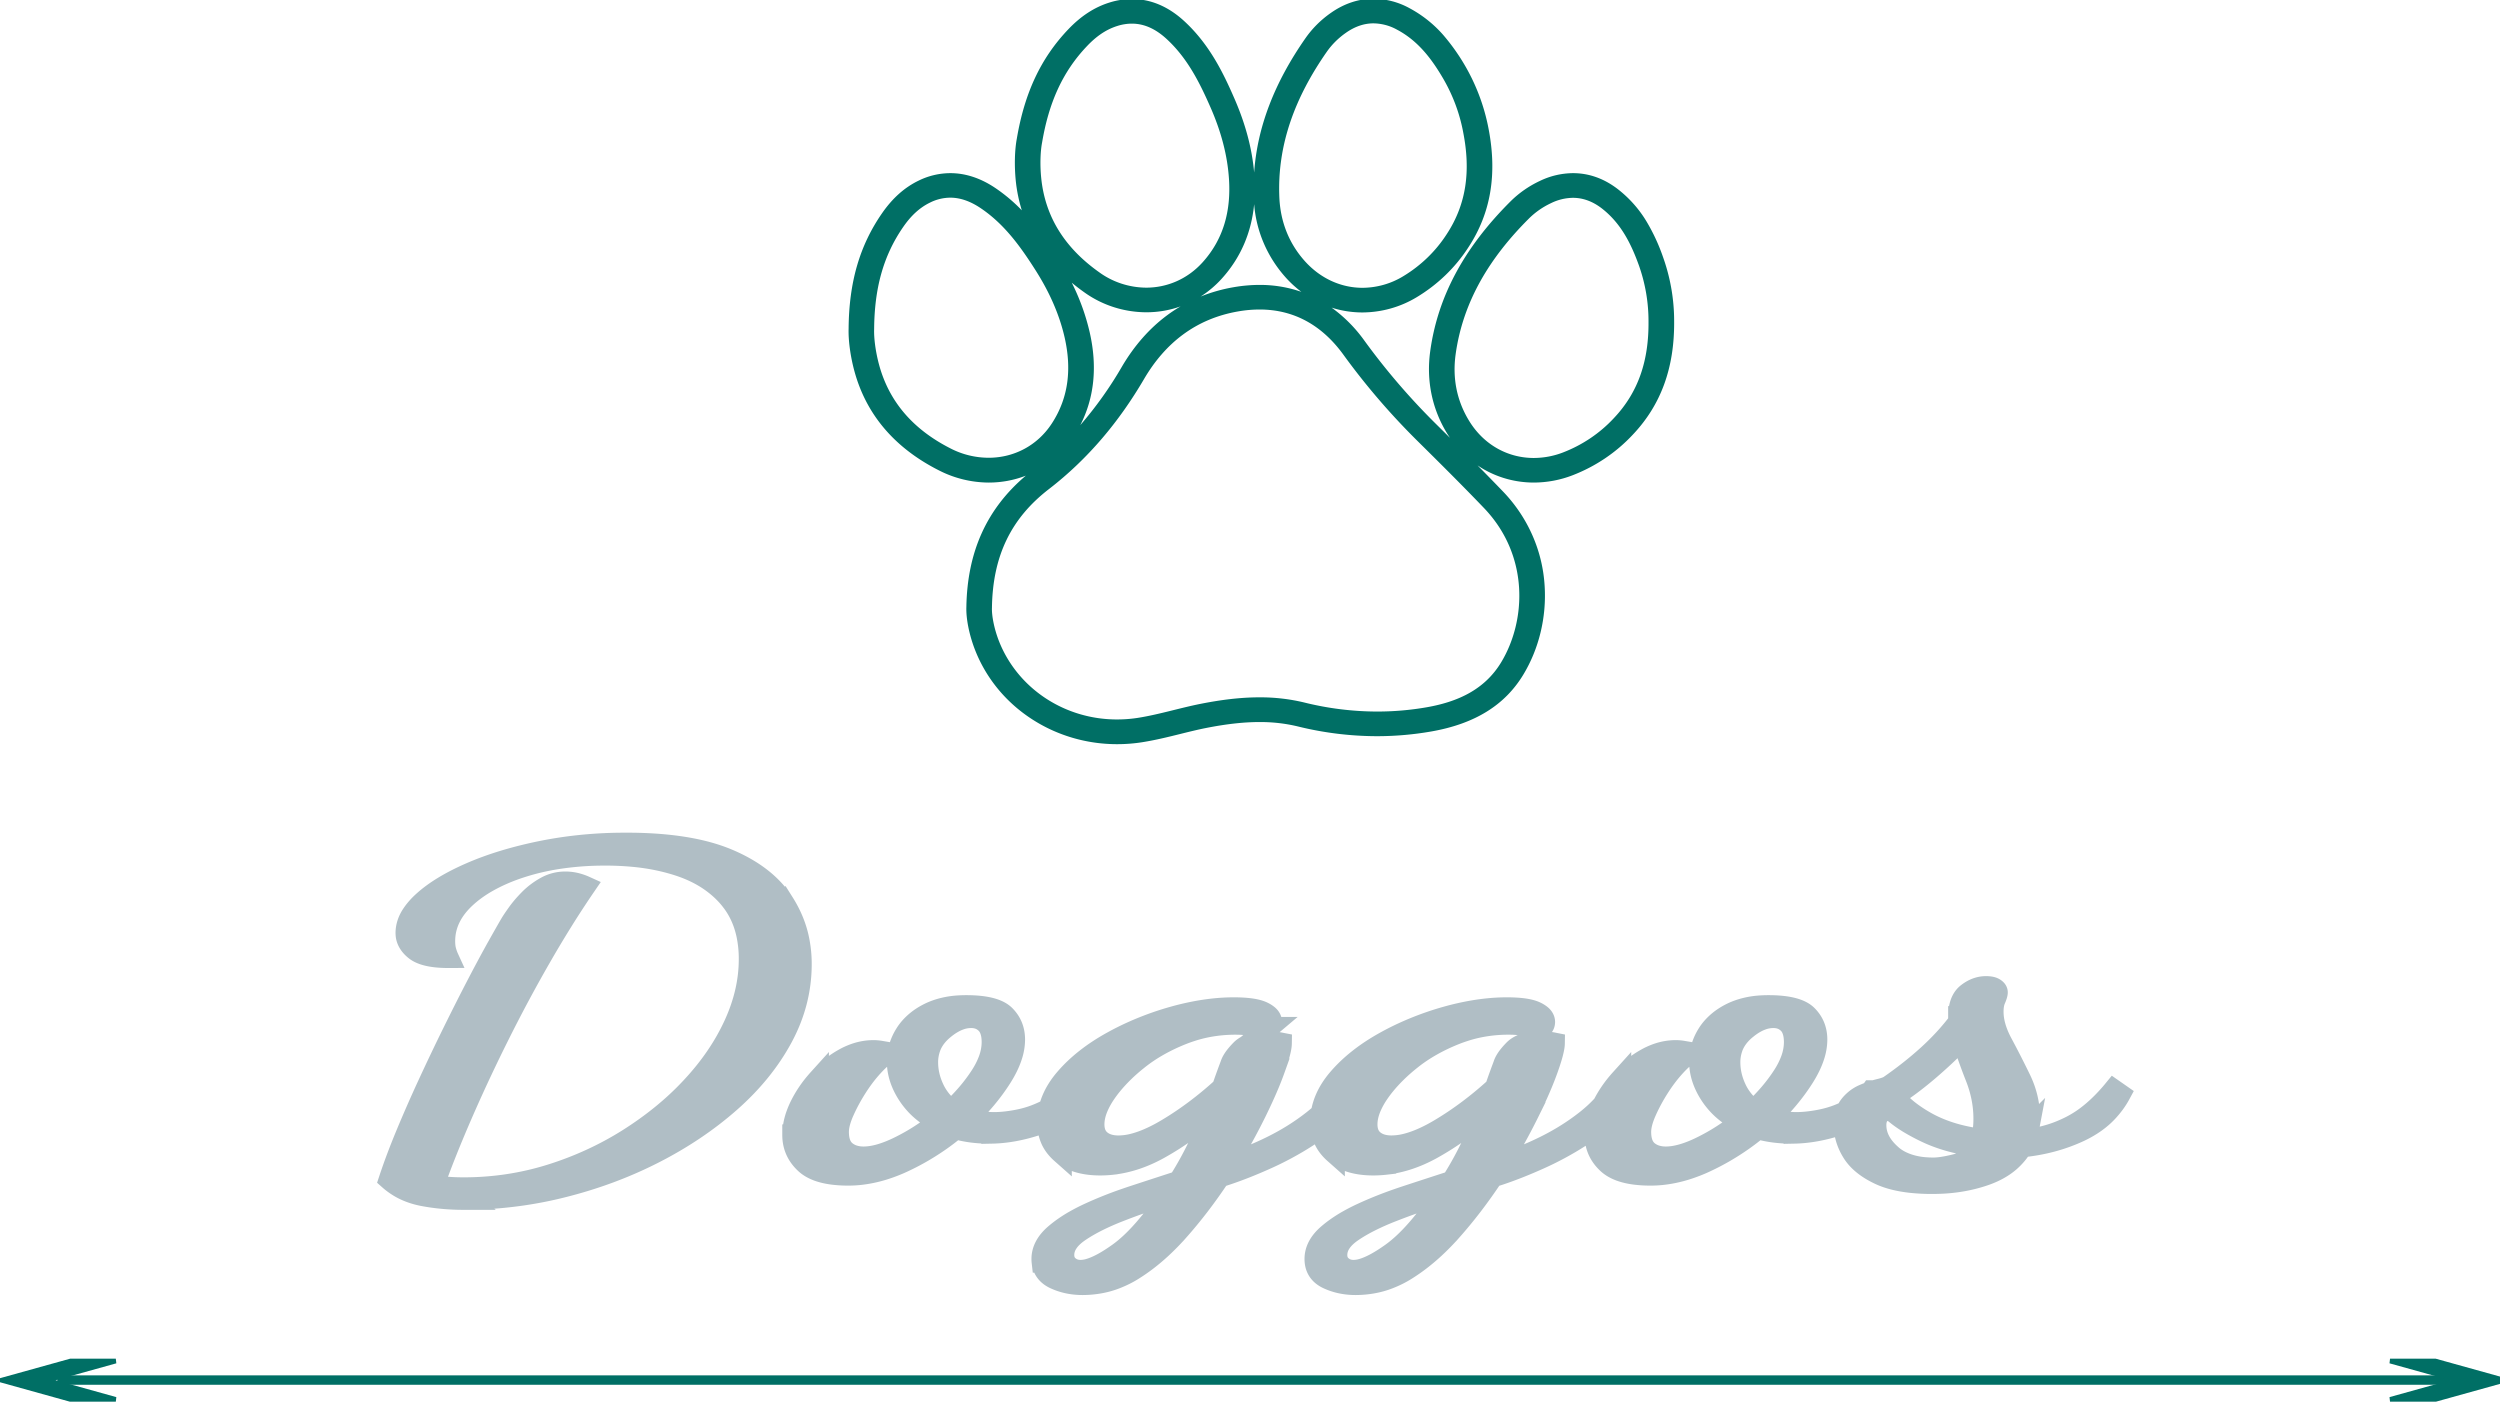 <?xml version="1.0" encoding="UTF-8" standalone="no"?>
<!-- Created with Inkscape (http://www.inkscape.org/) -->

<svg
   width="154.183mm"
   height="86.447mm"
   viewBox="0 0 154.183 86.447"
   version="1.1"
   id="svg5"
   xml:space="preserve"
   inkscape:version="1.2.2 (732a01da63, 2022-12-09)"
   sodipodi:docname="drawing-1.svg"
   xmlns:inkscape="http://www.inkscape.org/namespaces/inkscape"
   xmlns:sodipodi="http://sodipodi.sourceforge.net/DTD/sodipodi-0.dtd"
   xmlns="http://www.w3.org/2000/svg"
   xmlns:svg="http://www.w3.org/2000/svg"><sodipodi:namedview
     id="namedview7"
     pagecolor="#ffffff"
     bordercolor="#000000"
     borderopacity="0.25"
     inkscape:showpageshadow="2"
     inkscape:pageopacity="0.0"
     inkscape:pagecheckerboard="0"
     inkscape:deskcolor="#d1d1d1"
     inkscape:document-units="mm"
     showgrid="false"
     inkscape:zoom="1"
     inkscape:cx="368"
     inkscape:cy="169"
     inkscape:window-width="1920"
     inkscape:window-height="1017"
     inkscape:window-x="1912"
     inkscape:window-y="-8"
     inkscape:window-maximized="1"
     inkscape:current-layer="layer1" /><defs
     id="defs2"><style
       id="style27">.cls-1{fill:#006F65;}</style></defs><g
     inkscape:label="Layer 1"
     inkscape:groupmode="layer"
     id="layer1"
     transform="translate(-25.193,-123.563)"><g
       style="display:block"
       id="g38"
       transform="matrix(0.079,0,0,0.076,60.871,109.76)"><path
         class="cls-1"
         d="m 846.651,390.19 a 157.17,157.17 0 0 0 -12.73,-28.59 94.17,94.17 0 0 0 -22.38,-26.36 c -10.8,-8.7 -22.64,-13.11 -35.19,-13.11 v 0 a 58.53,58.53 0 0 0 -25.81,6.3 81.58,81.58 0 0 0 -22.92,16.6 c -36.41,37.71 -56.93,77.54 -62.73,121.78 -3.11,23.72 1.48,46.77 13.27,66.65 0.69,1.17 1.42,2.32 2.16,3.45 q -5.73,-5.93 -11.52,-11.87 a 543.91,543.91 0 0 1 -55.38,-67.15 114.69,114.69 0 0 0 -25.49,-26.63 76,76 0 0 0 24.15,3.91 80.44,80.44 0 0 0 42.12,-12.27 126.18,126.18 0 0 0 40.61,-40.75 c 17.35,-27.53 22.49,-58.86 15.7,-95.79 a 166.37,166.37 0 0 0 -35.33,-76.23 94.68,94.68 0 0 0 -26.66,-22 57.66,57.66 0 0 0 -27.86,-7.53 v 0 0 c -11.69,0 -22.92,3.88 -33.38,11.54 a 81.57,81.57 0 0 0 -19.66,20.34 c -24.44,36.38 -37.68,72.29 -40.16,109.14 -1.69,-19.67 -6.74,-39.36 -15.41,-60.05 -8.59,-20.51 -19.43,-44 -39.27,-62.9 -12.42,-11.84 -26.14,-17.84 -40.78,-17.84 v 0 a 56.52,56.52 0 0 0 -17.45,2.84 c -11.74,3.8 -22.28,10.92 -32.21,21.76 -21.34,23.29 -34.09,51.44 -40.13,88.58 -1.72,9.35 -2,22.09 -0.86,34.14 a 127.37,127.37 0 0 0 4.73,24.14 130.29,130.29 0 0 0 -20.75,-18.16 c -11.46,-8 -23.26,-12 -35.07,-12 a 54.78,54.78 0 0 0 -24.78,6.09 c -11,5.55 -20.34,14.2 -28.5,26.43 -17.52,26.28 -25.83,56.05 -26.11,93.68 -0.27,9.5 1.36,22.14 4.37,33.87 9.18,35.73 31.6,63.12 66.66,81.4 a 83.51,83.51 0 0 0 38.39,9.62 77.51,77.51 0 0 0 28.93,-5.61 c -30.56,26.91 -45.76,61.9 -46.42,106.73 -0.31,9.57 2.32,22.94 6.89,35 a 117.38,117.38 0 0 0 43.87,55.58 118.68,118.68 0 0 0 67,20.59 121.14,121.14 0 0 0 20.09,-1.68 c 10.16,-1.71 19.87,-4.21 29.26,-6.63 6.91,-1.79 13.44,-3.47 20,-4.82 15.8,-3.24 29.44,-4.82 41.71,-4.82 a 120.21,120.21 0 0 1 30.05,3.58 250.22,250.22 0 0 0 61.75,7.89 237.16,237.16 0 0 0 42.21,-3.81 c 33.87,-6.15 57.36,-21.17 71.83,-45.92 12.36,-21.13 18.31,-46.75 16.78,-72.13 a 123.08,123.08 0 0 0 -32.67,-76.88 c -6.47,-7 -13.06,-14 -19.7,-21 1.71,1.2 3.46,2.35 5.26,3.4 a 76.22,76.22 0 0 0 38.65,10.52 82,82 0 0 0 30.17,-5.87 126.34,126.34 0 0 0 47.12,-33 c 21.92,-24.07 32.47,-54 32.27,-91.55 a 159.94,159.94 0 0 0 -8.69,-52.6 z m -262.45,-166.59 a 61.59,61.59 0 0 1 14.88,-15.35 c 7,-5.13 14.22,-7.68 21.57,-7.68 a 37.83,37.83 0 0 1 18.25,5.07 c 16.7,9.16 27.35,24.06 36.37,40.17 a 140.05,140.05 0 0 1 15.55,44.07 c 5.55,30.07 2.61,56.94 -12.93,81.61 a 106.35,106.35 0 0 1 -34.19,34.38 60,60 0 0 1 -31.62,9.3 c -16.59,0 -32.71,-7.39 -45,-21.59 -12.61,-14.62 -19,-32.11 -19.92,-51.15 -1.99,-43.96 12.92,-82.92 37.04,-118.83 z m -56.73,123.7 a 102.69,102.69 0 0 0 24.49,59.34 87.06,87.06 0 0 0 12.37,11.82 94.64,94.64 0 0 0 -32.61,-5.64 v 0 a 115,115 0 0 0 -20.36,1.88 122.58,122.58 0 0 0 -25.75,7.6 82.28,82.28 0 0 0 16.61,-14.62 c 14.62,-16.81 23.07,-37.06 25.25,-60.38 z m -128.34,104.23 a 183.72,183.72 0 0 0 -14.05,-40.5 c 3.08,2.66 6.3,5.24 9.7,7.74 a 81.37,81.37 0 0 0 48.38,16.26 76.64,76.64 0 0 0 26.92,-4.81 115.62,115.62 0 0 0 -10.48,7.18 c -13.88,10.68 -25.84,24.84 -35.54,42.06 a 309.18,309.18 0 0 1 -32.32,47.14 c 10.93,-22.16 13.42,-47.36 7.39,-75.07 z m -37.24,-154.13 c 5.19,-32.08 15.8,-57.37 35.19,-78.49 6.59,-7.2 14.16,-13.18 23.62,-16.24 a 36.29,36.29 0 0 1 11.29,-1.87 c 10.13,0 19,4.71 27,12.32 16.44,15.66 26,35.66 34.62,56.15 7.76,18.51 13,37.82 14.22,57.89 1.51,24.88 -3.85,48.05 -20.67,67.39 -11.82,13.58 -27.7,20.5 -44,20.5 a 61.55,61.55 0 0 1 -36.55,-12.41 c -25.95,-19.08 -42.18,-43.93 -45.37,-76.47 -1.08,-10.97 -0.63,-21.92 0.65,-28.77 z m -70.81,248.46 c -28.55,-14.9 -48.39,-37 -56.53,-68.64 -2.74,-10.68 -4,-21.56 -3.75,-28.53 0.22,-32.5 6.84,-59.09 22.76,-83 5.42,-8.13 12,-15.19 20.86,-19.67 a 34.73,34.73 0 0 1 15.78,-4 c 8.22,0 16.08,3.17 23.64,8.43 18.64,13 31.19,31.26 42.8,50.2 10.49,17.1 18.63,35.39 22.91,55 5.29,24.36 3.54,48.08 -10.13,69.76 -11.34,18 -29.71,27.67 -49.19,27.67 a 63.09,63.09 0 0 1 -29.15,-7.22 z m 429.12,173.39 c -12.92,22.09 -33.86,31.92 -58.14,36.33 a 215.88,215.88 0 0 1 -38.64,3.45 229.13,229.13 0 0 1 -56.81,-7.33 141.07,141.07 0 0 0 -35,-4.2 c -15.25,0 -30.52,2.11 -45.73,5.23 -16.29,3.34 -32.14,8.55 -48.56,11.32 a 101.66,101.66 0 0 1 -16.77,1.4 98.33,98.33 0 0 1 -92.19,-63.28 c -3.93,-10.34 -5.84,-21.15 -5.59,-27.38 0.57,-42.32 15.16,-72.78 44.47,-96.28 30.78,-24.7 54.9,-54.93 74.24,-89.27 16.3,-28.93 40.08,-48.87 73.43,-54.9 a 94.23,94.23 0 0 1 16.8,-1.56 c 26.88,0 48.72,12.81 65.32,36.52 a 560.79,560.79 0 0 0 57.42,69.62 c 17.64,18.14 35.26,36.32 52.41,54.92 35.62,38.68 33.05,91.69 13.34,125.41 z m 88.09,-198.32 a 106.26,106.26 0 0 1 -39.69,27.85 61.91,61.91 0 0 1 -22.82,4.48 c -20.26,0 -39,-10.67 -50.42,-30 -9.84,-16.6 -13.11,-35 -10.64,-53.85 5.73,-43.63 27.24,-79.37 57.29,-110.49 a 61.81,61.81 0 0 1 17.33,-12.51 38.55,38.55 0 0 1 17,-4.26 c 7.91,0 15.48,2.91 22.65,8.68 14.83,12 22.7,28.49 28.76,45.93 a 140.23,140.23 0 0 1 7.58,46.11 c 0.19,30.56 -7.41,56.5 -27.04,78.06 z"
         id="path31" /></g><g
       id="g236"
       transform="matrix(0.265,0,0,0.29,-9.167,127.476)"><title
         id="title231">Layer 1</title><line
         stroke-width="2"
         stroke-linecap="undefined"
         stroke-linejoin="undefined"
         id="svg_1"
         y2="280"
         x2="700"
         y1="280"
         x1="143"
         stroke="#006f65"
         fill="#006f65" /><path
         stroke="#006f65"
         id="svg_22"
         d="m 701.939,280.033 -16.049,-4.079 h 10.57 l 16.049,4.079 -16.049,4.079 H 685.89 Z"
         fill="#006f65" /><path
         transform="rotate(180,143.302,280.033)"
         stroke="#006f65"
         id="svg_23"
         d="m 146.042,280.033 -16.049,-4.079 h 10.57 l 16.049,4.079 -16.049,4.079 h -10.57 z"
         fill="#006f65" /></g><path
       d="m 53.829,197.531 q -1.342,0 -2.554,-0.231 a 3.673,2.31 0 0 1 -1.532,-0.587 5.004,3.146 0 0 1 -0.545,-0.407 81.902,51.498 0 0 1 0.481,-1.358 103.623,65.156 0 0 1 0.579,-1.459 186.88,117.506 0 0 1 1.272,-2.904 204.305,128.462 0 0 1 0.092,-0.199 q 0.736,-1.592 1.493,-3.13 a 349.191,219.563 0 0 1 0.741,-1.487 284.141,178.661 0 0 1 0.709,-1.385 q 0.596,-1.146 1.094,-2.051 a 123.898,77.904 0 0 1 0.161,-0.29 q 0.563,-1.007 0.866,-1.524 a 8.035,5.052 0 0 1 0.076,-0.121 q 0.089,-0.139 0.224,-0.332 a 37.392,23.511 0 0 1 0.132,-0.187 11.051,6.949 0 0 1 0.503,-0.613 12.93,8.13 0 0 1 0.233,-0.244 q 0.433,-0.435 0.996,-0.749 0.563,-0.313 1.212,-0.313 a 1.838,1.156 0 0 1 0.738,0.101 2.609,1.64 0 0 1 0.474,0.171 110.8,69.668 0 0 0 -1.347,2.062 142.054,89.32 0 0 0 -1.358,2.266 q -1.364,2.368 -2.619,4.886 a 219.471,137.998 0 0 0 -2.031,4.312 200.226,125.897 0 0 0 -0.263,0.6 q -1.039,2.395 -1.732,4.355 0.599,0.054 1.008,0.081 a 14.646,9.209 0 0 0 0.009,5.4e-4 q 0.411,0.027 0.844,0.027 2.77,0 5.346,-0.803 2.576,-0.803 4.805,-2.205 a 25.154,15.816 0 0 0 3.812,-3.099 27.895,17.54 0 0 0 0.106,-0.113 q 1.688,-1.81 2.619,-3.838 0.931,-2.028 0.931,-4.042 a 17.989,11.311 0 0 0 -0.151,-1.514 q -0.261,-1.215 -0.974,-2.119 a 8.275,5.203 0 0 0 -1.336,-1.237 6.917,4.349 0 0 0 -1.781,-0.872 8.843,5.56 0 0 0 -2.969,-0.607 11.483,7.22 0 0 0 -1.663,-0.073 12.12,7.621 0 0 0 -2.988,0.224 10.277,6.462 0 0 0 -2.077,0.483 9.688,6.091 0 0 0 -2.389,1.045 8.6,5.407 0 0 0 -1.16,0.861 q -1.299,1.198 -1.299,2.695 a 7.031,4.421 0 0 0 0.012,0.269 q 0.012,0.124 0.035,0.232 a 3.889,2.445 0 0 0 0.017,0.071 7.554,4.75 0 0 0 0.066,0.218 q 0.035,0.102 0.074,0.192 a 4.568,2.872 0 0 0 0.011,0.025 4.506,2.833 0 0 1 -0.7,-0.032 q -0.884,-0.088 -1.313,-0.418 a 2.579,1.622 0 0 1 -0.58,-0.973 3.279,2.062 0 0 1 -0.004,-0.102 4.721,2.968 0 0 1 0.384,-1.151 6.706,4.217 0 0 1 0.677,-0.768 q 1.061,-0.966 2.944,-1.783 1.883,-0.817 4.35,-1.32 a 16.693,10.496 0 0 1 4.721,-0.499 18.88,11.872 0 0 1 0.517,-0.004 q 3.896,0 6.255,0.993 2.359,0.993 3.441,2.681 a 14.832,9.326 0 0 1 0.954,2.391 18.643,11.722 0 0 1 0.128,1.392 q 0,2.368 -1.169,4.532 -1.169,2.164 -3.225,3.974 -2.056,1.81 -4.697,3.157 -2.641,1.347 -5.649,2.096 a 16.595,10.434 0 0 1 -4.898,0.722 15.432,9.703 0 0 1 -1.141,0.027 z m 54.11,-6.777 0.563,0.272 q -0.649,1.225 -2.078,2.232 a 19.176,12.057 0 0 1 -2.55,1.506 17.406,10.944 0 0 1 -0.502,0.236 26.36,16.574 0 0 1 -1.273,0.543 q -0.644,0.257 -1.236,0.455 a 13.954,8.774 0 0 1 -0.456,0.145 q -1.212,1.824 -2.554,3.334 a 22.542,14.174 0 0 1 -1.022,1.047 q -0.864,0.801 -1.77,1.362 a 5.788,3.64 0 0 1 -1.055,0.525 3.88,2.44 0 0 1 -2.04,0.373 q -0.952,0 -1.732,-0.367 -0.685,-0.323 -0.768,-1.014 a 4.174,2.624 0 0 1 -0.011,-0.197 q 0,-0.817 0.801,-1.511 a 8.845,5.562 0 0 1 1.247,-0.864 10.957,6.889 0 0 1 0.809,-0.415 20.256,12.737 0 0 1 2.288,-0.919 22.767,14.315 0 0 1 0.461,-0.156 785.817,494.103 0 0 1 1.455,-0.476 667.119,419.469 0 0 1 1.38,-0.449 40.056,25.186 0 0 0 0.732,-1.249 47.733,30.014 0 0 0 0.415,-0.806 59.817,37.611 0 0 0 0.536,-1.16 77.65,48.825 0 0 0 0.525,-1.276 24.912,15.664 0 0 1 -1.683,1.371 18.686,11.75 0 0 1 -1.758,1.119 q -1.419,0.784 -2.851,0.95 a 4.229,2.659 0 0 1 -0.764,0.044 q -1.558,0 -2.402,-0.735 a 4.249,2.672 0 0 1 -0.671,-0.934 q -0.173,-0.441 -0.173,-0.971 0,-1.415 1.104,-2.695 1.104,-1.279 2.879,-2.259 a 15.349,9.651 0 0 1 2.784,-1.232 13.775,8.661 0 0 1 0.982,-0.305 11.32,7.118 0 0 1 1.678,-0.379 q 0.964,-0.162 1.861,-0.178 a 6.84,4.301 0 0 1 0.184,-0.002 q 1.067,0 1.617,0.187 a 1.365,0.858 0 0 1 0.179,0.072 1.634,1.027 0 0 1 0.297,0.18 1.084,0.682 0 0 1 0.244,0.432 1.126,0.708 0 0 1 -0.025,0.155 q -0.037,0.105 -0.13,0.182 a 0.67,0.421 0 0 1 -0.061,0.045 4.814,3.027 0 0 1 -0.088,0.055 q -0.122,0.073 -0.19,0.1 a 0.281,0.177 0 0 1 -0.025,0.008 1.158,0.728 0 0 0 -0.492,-0.272 1.515,0.953 0 0 0 -0.158,-0.041 2.421,1.522 0 0 0 -0.388,-0.061 q -0.193,-0.021 -0.416,-0.029 a 4.974,3.127 0 0 0 -0.279,-0.004 5.858,3.683 0 0 0 -2.672,0.413 7.275,4.574 0 0 0 -0.596,0.213 10.837,6.814 0 0 0 -2.716,1.545 12.198,7.67 0 0 0 -0.076,0.061 15.142,9.521 0 0 0 -1.538,1.508 13.437,8.449 0 0 0 -0.388,0.519 10.059,6.325 0 0 0 -0.462,0.823 q -0.252,0.579 -0.252,1.096 a 4.208,2.646 0 0 0 0.038,0.369 q 0.042,0.188 0.131,0.34 a 1.719,1.081 0 0 0 0.242,0.284 q 0.411,0.34 1.104,0.34 a 2.462,1.548 0 0 0 0.9,-0.118 q 0.734,-0.182 1.602,-0.643 a 11.753,7.39 0 0 0 0.507,-0.287 q 1.753,-1.048 3.398,-2.545 0.13,-0.381 0.238,-0.68 a 100.919,63.455 0 0 1 0.058,-0.16 q 0.087,-0.238 0.206,-0.556 a 301.993,189.886 0 0 1 0.017,-0.046 q 0.094,-0.277 0.383,-0.618 a 7.229,4.545 0 0 1 0.245,-0.267 1.63,1.025 0 0 1 1.195,-0.486 2.525,1.588 0 0 1 0.385,-0.019 q 0.216,0 0.433,0.015 0.203,0.012 0.443,0.062 a 3.06,1.924 0 0 1 0.033,0.006 3.968,2.495 0 0 1 -0.022,0.244 q -0.074,0.463 -0.389,1.348 a 41.868,26.325 0 0 1 -0.357,0.921 q -0.339,0.813 -0.812,1.774 a 78.88,49.598 0 0 1 -1.27,2.36 89.285,56.14 0 0 1 -0.483,0.811 14.57,9.161 0 0 0 2.106,-0.791 16.846,10.592 0 0 0 0.686,-0.325 q 1.364,-0.68 2.489,-1.565 1.125,-0.885 1.775,-1.919 z m 16.839,0 0.563,0.272 q -0.649,1.225 -2.078,2.232 a 19.176,12.057 0 0 1 -2.55,1.506 17.406,10.944 0 0 1 -0.502,0.236 26.36,16.574 0 0 1 -1.273,0.543 q -0.644,0.257 -1.236,0.455 a 13.954,8.774 0 0 1 -0.456,0.145 q -1.212,1.824 -2.554,3.334 a 22.542,14.174 0 0 1 -1.022,1.047 q -0.864,0.801 -1.77,1.362 a 5.788,3.64 0 0 1 -1.055,0.525 3.88,2.44 0 0 1 -2.04,0.373 q -0.952,0 -1.731,-0.367 -0.685,-0.323 -0.768,-1.014 a 4.174,2.624 0 0 1 -0.011,-0.197 q 0,-0.817 0.801,-1.511 a 8.845,5.562 0 0 1 1.247,-0.864 10.957,6.889 0 0 1 0.809,-0.415 20.256,12.737 0 0 1 2.288,-0.919 22.767,14.315 0 0 1 0.461,-0.156 785.817,494.103 0 0 1 1.455,-0.476 667.119,419.469 0 0 1 1.38,-0.449 40.056,25.186 0 0 0 0.732,-1.249 47.733,30.014 0 0 0 0.415,-0.806 59.817,37.611 0 0 0 0.536,-1.16 77.65,48.825 0 0 0 0.525,-1.276 24.912,15.664 0 0 1 -1.683,1.371 18.686,11.75 0 0 1 -1.758,1.119 q -1.419,0.784 -2.851,0.95 a 4.229,2.659 0 0 1 -0.764,0.044 q -1.558,0 -2.402,-0.735 a 4.249,2.672 0 0 1 -0.671,-0.934 q -0.173,-0.441 -0.173,-0.971 0,-1.415 1.104,-2.695 1.104,-1.279 2.879,-2.259 a 15.349,9.651 0 0 1 2.784,-1.232 13.775,8.661 0 0 1 0.982,-0.305 11.32,7.118 0 0 1 1.678,-0.379 q 0.964,-0.162 1.861,-0.178 a 6.84,4.301 0 0 1 0.185,-0.002 q 1.067,0 1.617,0.187 a 1.365,0.858 0 0 1 0.179,0.072 1.634,1.027 0 0 1 0.297,0.18 1.084,0.682 0 0 1 0.244,0.432 1.126,0.708 0 0 1 -0.026,0.154 q -0.037,0.105 -0.13,0.182 a 0.67,0.421 0 0 1 -0.062,0.045 4.814,3.027 0 0 1 -0.088,0.055 q -0.122,0.073 -0.189,0.1 a 0.281,0.177 0 0 1 -0.026,0.008 1.158,0.728 0 0 0 -0.492,-0.272 1.515,0.953 0 0 0 -0.157,-0.041 2.421,1.522 0 0 0 -0.388,-0.061 q -0.193,-0.021 -0.416,-0.029 a 4.974,3.127 0 0 0 -0.279,-0.004 5.858,3.683 0 0 0 -2.672,0.413 7.275,4.574 0 0 0 -0.597,0.213 10.837,6.814 0 0 0 -2.716,1.545 12.198,7.67 0 0 0 -0.076,0.061 15.142,9.521 0 0 0 -1.538,1.508 13.437,8.449 0 0 0 -0.388,0.519 10.059,6.325 0 0 0 -0.462,0.823 q -0.252,0.579 -0.252,1.096 a 4.208,2.646 0 0 0 0.038,0.369 q 0.043,0.188 0.131,0.34 a 1.719,1.081 0 0 0 0.242,0.284 q 0.411,0.34 1.104,0.34 a 2.462,1.548 0 0 0 0.899,-0.118 q 0.734,-0.182 1.602,-0.643 a 11.753,7.39 0 0 0 0.507,-0.287 q 1.753,-1.048 3.398,-2.545 0.13,-0.381 0.238,-0.68 a 100.919,63.455 0 0 1 0.058,-0.16 q 0.087,-0.238 0.206,-0.556 a 301.993,189.886 0 0 1 0.016,-0.046 q 0.094,-0.277 0.383,-0.618 a 7.229,4.545 0 0 1 0.245,-0.267 1.63,1.025 0 0 1 1.195,-0.486 2.525,1.588 0 0 1 0.385,-0.019 q 0.217,0 0.433,0.015 0.203,0.012 0.443,0.062 a 3.06,1.924 0 0 1 0.033,0.006 3.968,2.495 0 0 1 -0.023,0.244 q -0.073,0.463 -0.389,1.348 a 41.868,26.325 0 0 1 -0.357,0.921 q -0.339,0.813 -0.812,1.774 a 78.88,49.598 0 0 1 -1.27,2.36 89.285,56.14 0 0 1 -0.483,0.811 14.57,9.161 0 0 0 2.106,-0.791 16.846,10.592 0 0 0 0.686,-0.325 q 1.364,-0.68 2.489,-1.565 1.125,-0.885 1.775,-1.919 z m -33.634,0.082 0.519,0.272 a 7.117,4.475 0 0 1 -0.768,0.87 4.925,3.097 0 0 1 -1.678,0.94 q -1.494,0.502 -2.854,0.529 a 4.879,3.068 0 0 1 -0.155,0.002 5.322,3.346 0 0 1 -1.017,-0.06 4.924,3.096 0 0 1 -0.065,-0.008 q -0.519,-0.068 -0.996,-0.204 a 17.028,10.707 0 0 1 -2.002,1.402 14.444,9.082 0 0 1 -1.223,0.64 7.914,4.976 0 0 1 -1.233,0.477 q -0.758,0.232 -1.494,0.306 a 4.298,2.702 0 0 1 -0.671,0.033 4.744,2.983 0 0 1 -0.961,-0.057 q -0.575,-0.074 -1.003,-0.248 a 2.35,1.477 0 0 1 -0.677,-0.416 q -0.779,-0.721 -0.779,-1.756 a 9.13,5.741 0 0 1 0.234,-1.268 10.848,6.821 0 0 1 0.199,-0.474 q 0.433,-0.898 1.147,-1.688 a 9.238,5.808 0 0 1 0.707,-0.674 6.789,4.269 0 0 1 0.894,-0.605 3.765,2.367 0 0 1 0.613,-0.279 q 0.587,-0.211 1.183,-0.211 0.216,0 0.455,0.041 a 4.217,2.652 0 0 1 0.428,0.089 3.884,2.442 0 0 1 0.027,0.006 q -0.39,0.218 -0.931,0.803 a 14.409,9.06 0 0 0 -0.584,0.705 18.729,11.776 0 0 0 -0.433,0.629 22.806,14.34 0 0 0 -0.78,1.438 21.003,13.206 0 0 0 -0.021,0.046 q -0.325,0.735 -0.325,1.252 0,0.715 0.332,1.085 a 1.493,0.938 0 0 0 0.101,0.099 1.521,0.956 0 0 0 0.386,0.235 1.319,0.829 0 0 0 0.739,0.133 q 0.909,0 2.164,-0.612 a 12.971,8.156 0 0 0 1.322,-0.746 17.543,11.03 0 0 0 1.145,-0.819 6.278,3.948 0 0 1 -1.538,-1.19 7.767,4.883 0 0 1 -0.345,-0.457 q -0.671,-1.021 -0.671,-2.082 a 7.264,4.567 0 0 1 0.409,-1.538 6.915,4.348 0 0 1 0.089,-0.149 5.134,3.228 0 0 1 0.703,-0.788 4.408,2.772 0 0 1 0.747,-0.477 3.477,2.186 0 0 1 1.914,-0.466 4.474,2.813 0 0 1 0.38,-0.01 q 1.775,0 2.381,0.599 0.581,0.574 0.605,1.422 a 6.595,4.147 0 0 1 8.66e-4,0.074 8.205,5.159 0 0 1 -0.181,1.046 q -0.204,0.622 -0.642,1.308 -0.822,1.293 -2.078,2.49 0.779,0.272 1.645,0.272 0.599,0 1.328,-0.132 a 7.32,4.603 0 0 0 0.23,-0.045 4.721,2.968 0 0 0 0.994,-0.291 6.266,3.94 0 0 0 0.716,-0.322 4.558,2.866 0 0 0 0.958,-0.691 5.925,3.726 0 0 0 0.405,-0.48 z m 49.478,0 0.519,0.272 a 7.117,4.475 0 0 1 -0.768,0.87 4.925,3.097 0 0 1 -1.678,0.94 q -1.494,0.502 -2.853,0.529 a 4.879,3.068 0 0 1 -0.155,0.002 5.322,3.346 0 0 1 -1.017,-0.06 4.924,3.096 0 0 1 -0.065,-0.008 q -0.519,-0.068 -0.996,-0.204 a 17.028,10.707 0 0 1 -2.002,1.402 14.444,9.082 0 0 1 -1.223,0.64 7.914,4.976 0 0 1 -1.233,0.477 q -0.758,0.232 -1.494,0.306 a 4.298,2.702 0 0 1 -0.671,0.033 4.744,2.983 0 0 1 -0.961,-0.057 q -0.575,-0.074 -1.003,-0.248 a 2.35,1.477 0 0 1 -0.677,-0.416 q -0.779,-0.721 -0.779,-1.756 a 9.13,5.741 0 0 1 0.234,-1.268 10.848,6.821 0 0 1 0.199,-0.474 q 0.433,-0.898 1.147,-1.688 a 9.238,5.808 0 0 1 0.707,-0.674 6.789,4.269 0 0 1 0.894,-0.605 3.765,2.367 0 0 1 0.613,-0.279 q 0.587,-0.211 1.183,-0.211 0.216,0 0.454,0.041 a 4.217,2.652 0 0 1 0.428,0.089 3.884,2.442 0 0 1 0.026,0.006 q -0.39,0.218 -0.931,0.803 a 14.409,9.06 0 0 0 -0.584,0.705 18.729,11.776 0 0 0 -0.433,0.629 22.806,14.34 0 0 0 -0.78,1.438 21.003,13.206 0 0 0 -0.02,0.046 q -0.325,0.735 -0.325,1.252 0,0.715 0.332,1.085 a 1.493,0.938 0 0 0 0.101,0.099 1.521,0.956 0 0 0 0.386,0.235 1.319,0.829 0 0 0 0.739,0.133 q 0.909,0 2.164,-0.612 a 12.971,8.156 0 0 0 1.322,-0.746 17.543,11.03 0 0 0 1.145,-0.819 6.278,3.948 0 0 1 -1.538,-1.19 7.767,4.883 0 0 1 -0.345,-0.457 q -0.671,-1.021 -0.671,-2.082 a 7.264,4.567 0 0 1 0.409,-1.538 6.915,4.348 0 0 1 0.089,-0.149 5.134,3.228 0 0 1 0.703,-0.788 4.408,2.772 0 0 1 0.747,-0.477 3.477,2.186 0 0 1 1.914,-0.466 4.474,2.813 0 0 1 0.38,-0.01 q 1.775,0 2.381,0.599 0.581,0.574 0.605,1.422 a 6.595,4.147 0 0 1 9.1e-4,0.074 8.205,5.159 0 0 1 -0.181,1.046 q -0.204,0.622 -0.642,1.308 -0.822,1.293 -2.078,2.49 0.779,0.272 1.645,0.272 0.599,0 1.328,-0.132 a 7.32,4.603 0 0 0 0.23,-0.045 4.721,2.968 0 0 0 0.994,-0.291 6.266,3.94 0 0 0 0.716,-0.322 4.558,2.866 0 0 0 0.958,-0.691 5.925,3.726 0 0 0 0.405,-0.48 z m 5.368,-4.246 v -0.327 a 7.579,4.765 0 0 1 0.034,-0.467 q 0.101,-0.646 0.507,-0.962 0.338,-0.263 0.7,-0.362 a 1.112,0.7 0 0 1 0.447,-0.06 1.104,0.694 0 0 1 0.195,0.01 q 0.204,0.023 0.325,0.099 0.173,0.109 0.173,0.245 0,0.136 -0.13,0.435 -0.13,0.299 -0.13,0.762 0,0.898 0.563,1.946 0.563,1.048 1.125,2.205 0.563,1.157 0.563,2.409 0,0.354 -0.065,0.694 a 7.367,4.632 0 0 1 -0.127,0.468 6.357,3.997 0 0 1 -0.068,0.171 5.798,3.646 0 0 0 2.176,-0.543 7.297,4.588 0 0 0 0.681,-0.314 7.191,4.521 0 0 0 0.953,-0.606 q 0.42,-0.318 0.831,-0.721 a 17.765,11.17 0 0 0 0.813,-0.892 l 0.39,0.272 a 9.133,5.743 0 0 1 -0.804,1.097 6.507,4.091 0 0 1 -1.663,1.175 q -1.645,0.776 -3.593,0.966 a 5.93,3.729 0 0 1 -0.743,0.891 4.634,2.913 0 0 1 -1.443,0.824 6.473,4.07 0 0 1 -2.981,0.539 7.773,4.887 0 0 1 -0.374,0.006 7.553,4.749 0 0 1 -1.297,-0.066 q -1.146,-0.126 -1.928,-0.492 -1.19,-0.558 -1.688,-1.375 a 7.373,4.636 0 0 1 -0.474,-1.276 6.796,4.273 0 0 1 -0.023,-0.357 7.868,4.947 0 0 1 0.029,-0.451 q 0.067,-0.455 0.279,-0.751 a 2.154,1.354 0 0 1 0.037,-0.05 3.429,2.156 0 0 1 0.307,-0.318 q 0.242,-0.206 0.538,-0.335 0.481,-0.21 0.922,-0.319 a 3.268,2.055 0 0 1 0.029,-0.008 3.829,2.408 0 0 0 0.209,-0.054 q 0.214,-0.06 0.341,-0.121 a 0.762,0.479 0 0 0 0.077,-0.042 q 1.299,-0.898 2.381,-1.878 1.082,-0.98 1.905,-2.069 z m 1.385,7.24 q 0.087,-0.272 0.13,-0.572 0.033,-0.229 0.041,-0.522 a 17.706,11.133 0 0 0 0.002,-0.186 q 0,-1.279 -0.498,-2.545 a 86.67,54.496 0 0 1 -0.46,-1.228 70.592,44.386 0 0 1 -0.384,-1.154 q -0.996,1.034 -2.099,1.973 -0.888,0.756 -1.706,1.309 a 15.721,9.885 0 0 1 -0.393,0.256 7.292,4.585 0 0 0 1.022,0.996 9.631,6.056 0 0 0 0.99,0.637 6.987,4.393 0 0 0 2.513,0.892 8.664,5.448 0 0 0 0.842,0.143 z m -55.538,8.084 a 1.287,0.809 0 0 0 0.528,-0.083 q 0.751,-0.216 1.831,-0.992 1.493,-1.075 3.225,-3.688 -1.731,0.544 -3.225,1.13 a 13.949,8.771 0 0 0 -1.281,0.564 q -0.659,0.328 -1.164,0.674 -0.952,0.653 -0.952,1.443 0,0.328 0.172,0.556 a 1.336,0.84 0 0 0 0.131,0.138 1.19,0.748 0 0 0 0.213,0.142 0.816,0.513 0 0 0 0.523,0.116 z m 16.839,0 a 1.287,0.809 0 0 0 0.528,-0.083 q 0.751,-0.216 1.831,-0.992 1.493,-1.075 3.225,-3.688 -1.732,0.544 -3.225,1.13 a 13.949,8.771 0 0 0 -1.281,0.564 q -0.659,0.328 -1.164,0.674 -0.952,0.653 -0.952,1.443 0,0.328 0.172,0.556 a 1.336,0.84 0 0 0 0.131,0.138 1.19,0.748 0 0 0 0.213,0.142 0.816,0.513 0 0 0 0.523,0.116 z m -24.804,-9.88 q 1.082,-1.007 1.796,-2.109 a 10.367,6.518 0 0 0 0.513,-1.007 7.677,4.827 0 0 0 0.202,-1.076 6.812,4.283 0 0 0 -0.028,-0.405 q -0.074,-0.486 -0.339,-0.752 a 1.571,0.988 0 0 0 -0.235,-0.186 0.971,0.61 0 0 0 -0.695,-0.182 1.398,0.879 0 0 0 -0.683,0.12 q -0.464,0.162 -0.94,0.543 a 6.294,3.958 0 0 0 -0.151,0.126 4.646,2.921 0 0 0 -0.771,1.114 6.6,4.15 0 0 0 -0.139,0.873 9.085,5.713 0 0 0 0.345,1.542 10.125,6.366 0 0 0 0.023,0.05 6.468,4.067 0 0 0 0.46,0.738 5.081,3.195 0 0 0 0.644,0.609 z m 49.478,0 q 1.082,-1.007 1.796,-2.109 a 10.367,6.518 0 0 0 0.513,-1.007 7.677,4.827 0 0 0 0.202,-1.076 6.812,4.283 0 0 0 -0.029,-0.405 q -0.074,-0.486 -0.339,-0.752 a 1.571,0.988 0 0 0 -0.236,-0.186 0.971,0.61 0 0 0 -0.695,-0.182 1.398,0.879 0 0 0 -0.683,0.12 q -0.464,0.162 -0.94,0.543 a 6.294,3.958 0 0 0 -0.152,0.126 4.646,2.921 0 0 0 -0.771,1.114 6.6,4.15 0 0 0 -0.138,0.873 9.085,5.713 0 0 0 0.345,1.542 10.125,6.366 0 0 0 0.023,0.05 6.468,4.067 0 0 0 0.46,0.738 5.081,3.195 0 0 0 0.644,0.609 z m 11.082,3.566 a 2.125,1.336 0 0 0 0.358,-0.021 q 0.432,-0.047 1.027,-0.196 a 1.742,1.095 0 0 0 0.672,-0.312 q 0.392,-0.287 0.661,-0.788 a 6.313,3.97 0 0 0 0.011,-0.017 q -1.818,-0.218 -3.225,-0.898 a 12.065,7.586 0 0 1 -0.955,-0.51 q -0.445,-0.266 -0.781,-0.532 a 6.115,3.845 0 0 1 -0.364,-0.319 0.844,0.531 0 0 0 -0.77,0.315 q -0.174,0.222 -0.183,0.6 a 4.414,2.775 0 0 0 0,0.038 q 0,0.98 0.931,1.81 a 2.957,1.86 0 0 0 2.134,0.812 3.924,2.468 0 0 0 0.485,0.018 z"
       vector-effect="non-scaling-stroke"
       id="path280"
       style="font-size:12px;fill:#b0bec5;fill-rule:evenodd;stroke:#b0bec5;stroke-width:0.343mm;stroke-linecap:round" /><path
       style="fill:#b0bec5;fill-opacity:1;stroke-width:0.265"
       id="path652"
       d="m 107.915,190.436 c -0.038,0.105 -0.084,0.206 -0.138,0.304 -0.04,0.071 -0.073,0.145 -0.112,0.217 -0.05,0.093 -0.107,0.182 -0.163,0.272 -0.052,0.088 -0.11,0.171 -0.174,0.251 -0.053,0.063 -0.104,0.127 -0.162,0.186 -0.057,0.062 -0.113,0.124 -0.181,0.174 -0.049,0.037 -0.093,0.079 -0.139,0.12 -0.039,0.036 -0.076,0.075 -0.107,0.119 -0.013,0.023 -0.035,0.033 -0.053,0.049 0,0 0.843,0.527 0.843,0.527 v 0 c 0.026,-0.02 0.045,-0.045 0.065,-0.071 0.027,-0.038 0.058,-0.072 0.092,-0.103 0.044,-0.04 0.089,-0.079 0.134,-0.117 0.065,-0.058 0.125,-0.121 0.184,-0.185 0.06,-0.062 0.117,-0.127 0.168,-0.197 0.061,-0.086 0.124,-0.17 0.177,-0.26 0.055,-0.091 0.109,-0.183 0.166,-0.272 0.044,-0.071 0.074,-0.148 0.113,-0.222 0.05,-0.101 0.089,-0.207 0.146,-0.305 0,0 -0.861,-0.486 -0.861,-0.486 z" /><path
       style="fill:#b0bec5;fill-opacity:1;stroke-width:0.265"
       id="path725"
       d="m 106.875,192.073 c -0.059,0.059 -0.119,0.118 -0.182,0.172 -0.033,0.027 -0.059,0.062 -0.093,0.087 -0.021,0.028 -0.042,0.055 -0.062,0.083 -0.02,0.022 -0.042,0.042 -0.061,0.064 -0.026,0.029 -0.056,0.053 -0.081,0.082 -0.024,0.033 -0.051,0.063 -0.075,0.095 -0.029,0.025 -0.05,0.053 -0.066,0.087 -0.016,0.041 -0.026,0.086 -0.006,0.128 0.002,0.004 0.005,0.009 0.007,0.013 0,0 0.899,0.424 0.899,0.424 v 0 c -0.001,-0.007 -0.002,-0.013 -0.004,-0.02 -0.003,-0.008 -0.005,-0.021 -0.013,-0.027 -0.003,-0.002 -0.008,-5.3e-4 -0.011,-0.003 -0.007,-0.006 -0.01,-0.019 -0.007,-0.027 0.01,-0.027 0.039,-0.043 0.054,-0.067 0.023,-0.029 0.045,-0.06 0.07,-0.087 0.028,-0.028 0.057,-0.053 0.084,-0.082 0.024,-0.023 0.045,-0.048 0.066,-0.073 0.017,-0.022 0.032,-0.047 0.052,-0.068 0.029,-0.03 0.059,-0.061 0.087,-0.091 0.059,-0.061 0.119,-0.122 0.186,-0.174 0,0 -0.845,-0.518 -0.845,-0.518 z" /><path
       style="fill:#b0bec5;fill-opacity:1;stroke-width:0.265"
       id="path727"
       d="m 124.793,190.705 c -0.021,0.097 -0.061,0.188 -0.106,0.276 -0.037,0.063 -0.075,0.125 -0.114,0.187 -0.033,0.036 -0.06,0.078 -0.089,0.118 -0.029,0.039 -0.055,0.081 -0.086,0.119 -0.025,0.035 -0.058,0.063 -0.086,0.096 -0.033,0.024 -0.053,0.06 -0.084,0.087 -0.038,0.034 -0.071,0.075 -0.106,0.113 -0.056,0.046 -0.116,0.086 -0.173,0.131 -0.057,0.049 -0.117,0.094 -0.18,0.134 -0.04,0.026 -0.072,0.062 -0.108,0.093 -0.029,0.027 -0.052,0.058 -0.073,0.091 -0.022,0.026 -0.041,0.056 -0.061,0.085 -0.02,0.031 -0.05,0.053 -0.075,0.081 -0.031,0.027 -0.055,0.062 -0.079,0.095 -0.025,0.028 -0.046,0.059 -0.068,0.09 -0.022,0.033 -0.044,0.067 -0.068,0.099 -0.029,0.042 -0.054,0.086 -0.082,0.129 -0.004,0.006 -0.007,0.012 -0.011,0.018 0,0 0.86,0.497 0.86,0.497 v 0 c 0.003,-0.005 0.006,-0.011 0.009,-0.016 0.025,-0.041 0.047,-0.084 0.077,-0.122 0.025,-0.033 0.047,-0.067 0.071,-0.101 0.021,-0.03 0.043,-0.06 0.067,-0.089 0.022,-0.03 0.044,-0.059 0.072,-0.084 0.03,-0.029 0.06,-0.059 0.083,-0.093 0.02,-0.029 0.041,-0.058 0.062,-0.086 0.017,-0.026 0.036,-0.05 0.06,-0.072 0.031,-0.031 0.064,-0.059 0.099,-0.084 0.059,-0.047 0.118,-0.093 0.177,-0.139 0.063,-0.046 0.128,-0.091 0.186,-0.143 0.034,-0.036 0.067,-0.074 0.105,-0.108 0.03,-0.031 0.058,-0.063 0.089,-0.093 0.03,-0.033 0.061,-0.065 0.086,-0.102 0.03,-0.04 0.06,-0.08 0.088,-0.121 0.031,-0.042 0.06,-0.084 0.091,-0.125 0.04,-0.065 0.075,-0.132 0.111,-0.198 0.047,-0.093 0.085,-0.19 0.123,-0.287 0,0 -0.869,-0.475 -0.869,-0.475 z" /><path
       style="fill:#b0bec5;fill-opacity:1;stroke-width:0.265"
       id="path729"
       d="m 91.194,190.634 c -0.077,0.092 -0.157,0.183 -0.237,0.272 -0.068,0.079 -0.134,0.158 -0.195,0.243 -0.042,0.065 -0.093,0.122 -0.14,0.183 -0.049,0.055 -0.084,0.121 -0.129,0.179 -0.03,0.051 -0.067,0.098 -0.105,0.143 -0.037,0.034 -0.073,0.069 -0.108,0.106 -0.029,0.024 -0.055,0.053 -0.087,0.073 -0.036,0.028 -0.081,0.038 -0.123,0.056 -0.022,0.012 -0.049,0.011 -0.073,0.018 -0.022,0.006 -0.041,0.017 -0.064,0.022 -0.006,8e-4 -0.012,5.3e-4 -0.018,0.002 -0.007,0.002 -0.014,0.007 -0.021,0.011 -0.027,0.012 -0.055,0.022 -0.08,0.037 -0.042,0.03 -0.075,0.073 -0.099,0.118 -0.013,0.035 -0.028,0.068 -0.049,0.099 -0.025,0.035 -0.051,0.07 -0.074,0.106 -0.023,0.022 -0.033,0.054 -0.054,0.077 -0.023,0.026 -0.029,0.062 -0.049,0.09 -0.003,0.005 -0.006,0.01 -0.009,0.015 0,0 0.86,0.5 0.86,0.5 v 0 c 0.003,-0.004 0.005,-0.009 0.008,-0.013 0.016,-0.027 0.026,-0.057 0.044,-0.082 0.02,-0.028 0.037,-0.059 0.059,-0.086 0.022,-0.035 0.045,-0.069 0.069,-0.102 0.024,-0.034 0.046,-0.07 0.058,-0.11 0.014,-0.029 0.034,-0.054 0.065,-0.065 0.037,-0.013 0.073,-0.028 0.111,-0.036 0.046,-0.017 0.094,-0.028 0.139,-0.049 0.05,-0.019 0.096,-0.043 0.138,-0.076 0.033,-0.028 0.066,-0.056 0.095,-0.087 0.037,-0.038 0.074,-0.075 0.11,-0.114 0.038,-0.047 0.076,-0.095 0.107,-0.148 0.041,-0.06 0.078,-0.123 0.124,-0.179 0.048,-0.062 0.104,-0.119 0.143,-0.187 0.054,-0.083 0.116,-0.162 0.182,-0.236 0.078,-0.09 0.153,-0.184 0.244,-0.261 0,0 -0.843,-0.517 -0.843,-0.517 z" /><path
       style="fill:#b0bec5;fill-opacity:1;stroke-width:0.265"
       id="path739"
       d="m 140.497,190.999 c -0.022,0.034 -0.059,0.054 -0.093,0.074 -0.025,0.007 -0.043,0.028 -0.066,0.038 -0.022,0.01 -0.04,0.028 -0.061,0.04 -0.014,0.01 -0.025,0.024 -0.04,0.034 -0.006,0.004 -0.013,0.007 -0.019,0.011 -0.026,0.016 -0.042,0.041 -0.062,0.063 -0.03,0.025 -0.053,0.058 -0.078,0.088 -0.021,0.021 -0.04,0.044 -0.061,0.065 -0.042,0.042 0.018,-0.021 -0.024,0.024 -0.02,0.024 -0.043,0.044 -0.064,0.067 -0.025,0.025 -0.052,0.048 -0.078,0.072 -0.034,0.027 -0.07,0.051 -0.104,0.079 -0.026,0.021 -0.056,0.038 -0.081,0.062 -0.02,0.019 -0.043,0.033 -0.063,0.052 -0.027,0.023 -0.055,0.045 -0.082,0.068 -0.028,0.018 -0.057,0.035 -0.085,0.053 -0.017,0.006 -0.029,0.018 -0.045,0.027 -0.003,0.002 -0.006,0.003 -0.009,0.004 -0.003,0.002 -0.007,0.004 -0.01,0.006 -0.01,0.006 -0.018,0.015 -0.029,0.019 -0.002,8e-4 -0.005,8e-4 -0.007,0.002 -0.02,0.008 0.002,0.002 -0.015,0.006 -0.003,0.001 -0.005,0.002 -0.008,0.003 -0.003,5.3e-4 -0.005,7.9e-4 -0.008,0.002 -0.003,0.001 -0.006,0.004 -0.01,0.005 -0.003,0.001 -0.006,0.001 -0.008,0.003 -0.026,0.012 0.004,10e-4 -0.018,0.008 -0.003,0.002 -0.006,0.004 -0.01,0.006 -0.002,0.001 -0.005,5.3e-4 -0.007,0.001 -0.003,0.001 -0.006,0.004 -0.01,0.005 -0.003,0.001 -0.006,0.001 -0.009,0.003 -0.027,0.012 0.005,7.9e-4 -0.019,0.008 -0.003,0.002 -0.007,0.004 -0.01,0.006 -0.003,8e-4 -0.006,0.001 -0.008,0.003 -0.008,0.005 -0.009,0.008 -0.017,0.011 -0.014,0.004 0.007,-0.007 -0.013,0.005 -0.003,0.002 -0.005,0.005 -0.008,0.007 -0.002,0.001 -0.004,0.001 -0.006,0.003 -0.014,0.01 -0.024,0.026 -0.033,0.041 -0.006,0.005 -0.006,0.018 -0.013,0.022 -5.3e-4,2.7e-4 -5.3e-4,-0.002 -0.001,-0.001 -0.008,0.005 -0.002,0.006 -0.007,0.005 0.003,-0.003 -0.005,0.009 -0.008,0.007 -8e-4,-7.9e-4 0,-0.003 -0.001,-0.003 -0.003,10e-4 -0.004,0.004 -0.006,0.006 -8e-4,5.3e-4 -0.002,2.4e-4 -0.003,2.6e-4 -0.002,0.001 -0.004,0.003 -0.005,0.004 -0.009,0.001 0.003,-0.001 -0.012,0.008 -0.001,5.2e-4 -0.002,-0.001 -0.003,-5.3e-4 -0.003,10e-4 -0.004,0.003 -0.007,0.004 -0.016,0.007 0.007,-0.009 -0.015,0.009 -0.002,0.001 -0.004,0.002 -0.006,0.003 -0.002,1e-5 -0.003,-5.3e-4 -0.005,3e-5 -0.003,10e-4 -0.005,0.003 -0.007,0.004 -0.002,8e-4 -0.004,5.3e-4 -0.006,0.001 -0.008,0.004 -0.012,0.009 -0.018,0.015 -0.013,0.01 -0.027,0.018 -0.039,0.029 -0.02,0.013 -0.037,0.032 -0.053,0.05 -0.013,0.011 -0.028,0.021 -0.038,0.035 -0.013,0.02 -0.028,0.038 -0.042,0.058 -0.015,0.019 -0.028,0.04 -0.04,0.061 -0.01,0.018 -0.017,0.037 -0.022,0.057 -0.004,0.012 -0.01,0.025 -0.02,0.033 -0.005,0.006 -0.01,0.012 -0.016,0.017 -0.001,8e-4 -0.003,8e-4 -0.004,0.002 -0.005,0.005 -0.01,0.012 -0.013,0.018 -0.006,0.012 -0.012,0.021 -0.019,0.032 -0.009,0.013 -0.016,0.026 -0.023,0.04 -0.002,0.004 -0.011,0.026 -0.014,0.025 -0.008,0.012 -0.016,0.025 -0.023,0.037 0,0 0.861,0.496 0.861,0.496 v 0 c 0.005,-0.009 0.011,-0.017 0.017,-0.025 0.009,-0.014 0.018,-0.028 0.025,-0.043 0.005,-0.01 0.008,-0.019 0.015,-0.028 0.007,-0.01 0.014,-0.02 0.019,-0.031 1.7e-4,-2.7e-4 -5.3e-4,5.3e-4 -0.001,7.9e-4 0.01,-0.009 0.018,-0.022 0.027,-0.032 0.015,-0.02 0.026,-0.042 0.037,-0.064 0.006,-0.014 0.009,-0.029 0.014,-0.043 0.009,-0.017 0.016,-0.035 0.029,-0.049 0.007,-0.008 0.014,-0.016 0.021,-0.024 0.004,-0.005 0.01,-0.013 0.015,-0.018 0.001,-0.001 0.003,-0.002 0.004,-0.003 0.014,-0.009 0.023,-0.026 0.035,-0.037 0.009,-0.009 0.018,-0.017 0.029,-0.023 0.003,-0.002 0.006,-0.003 0.009,-0.005 0.003,-0.002 0.006,-0.005 0.009,-0.007 0.013,-0.006 0.024,-0.017 0.036,-0.024 0.009,0.003 0.031,-0.014 0.039,-0.019 0.012,-0.002 0.021,-0.012 0.03,-0.018 7.9e-4,-5.3e-4 0.002,5.3e-4 0.003,2e-5 0.003,-0.002 0.005,-0.004 0.008,-0.006 0.013,-0.007 0.022,-0.018 0.033,-0.029 0.011,-0.014 0.022,-0.029 0.031,-0.044 0.008,-0.006 0.001,0.002 0.008,-0.002 0.015,-0.007 0.002,-0.004 0.013,-0.006 0.008,-0.003 0.013,-0.009 0.021,-0.012 10e-4,-5.3e-4 0.003,-5e-5 0.004,-5.3e-4 0.029,-0.012 -0.008,5.3e-4 0.016,-0.007 0.012,-0.006 0.024,-0.01 0.036,-0.015 0.004,-0.002 0.007,-0.004 0.011,-0.006 0.002,-0.001 0.005,-0.002 0.007,-0.002 0.018,-0.009 0.038,-0.015 0.055,-0.025 0.006,-0.004 0.012,-0.007 0.017,-0.011 0.012,-0.008 0.022,-0.019 0.035,-0.024 0.022,-0.013 0.042,-0.028 0.063,-0.043 0.013,-0.009 0.027,-0.017 0.039,-0.027 0.015,-0.011 0.028,-0.025 0.043,-0.036 0.031,-0.022 0.062,-0.043 0.091,-0.067 0.024,-0.017 0.045,-0.035 0.066,-0.055 0.025,-0.019 0.048,-0.04 0.072,-0.061 0.034,-0.027 0.068,-0.055 0.103,-0.081 0.031,-0.024 0.061,-0.051 0.09,-0.078 0.023,-0.023 0.044,-0.047 0.065,-0.071 0.025,-0.031 0.05,-0.063 0.077,-0.092 0.027,-0.028 0.058,-0.052 0.085,-0.08 0.017,-0.017 0.034,-0.031 0.054,-0.043 0.02,-0.015 0.038,-0.032 0.06,-0.044 0.018,-0.014 0.038,-0.024 0.058,-0.036 0.021,-0.016 0.043,-0.03 0.062,-0.046 0.035,-0.028 0.068,-0.059 0.107,-0.079 0,0 -0.84,-0.523 -0.84,-0.523 z" /><path
       style="fill:#b0bec5;fill-opacity:1;stroke-width:0.265"
       id="path743"
       d="m 141.274,191.565 c 0.011,-0.013 0.026,-0.023 0.04,-0.033 0.023,-0.016 0.001,-0.003 0.021,-0.014 0.004,-0.003 0.01,-0.01 0.016,-0.012 0.001,-5.3e-4 0.003,7.9e-4 0.004,2e-4 0.006,-0.003 0.008,-0.01 0.014,-0.005 0.002,-0.002 0.007,-0.008 0.011,-0.008 0.001,7e-5 0.002,0.002 0.003,0.002 0.007,-0.003 0.007,-0.011 0.015,-0.007 0.013,-0.014 0.013,-0.007 0.027,-0.002 0.004,-0.006 0.011,-0.004 0.017,-0.007 0.004,-0.002 0.007,-0.005 0.011,-0.008 0.002,-0.001 0.005,-0.002 0.007,-0.004 0.026,-0.02 -0.001,-0.003 0.015,-0.013 0.007,-0.007 0.013,-0.014 0.02,-0.021 7.9e-4,-8e-4 0.002,-5.3e-4 0.003,-0.001 0.009,-0.01 0.003,-0.007 0.009,-0.009 0.003,0.013 -0.001,0.006 0.009,0.002 0.002,-0.001 0.005,0.003 0.007,0.003 0.003,-8e-4 0.005,-0.003 0.008,-0.004 0.013,-0.004 0.027,-7.9e-4 0.04,0.001 0.002,2.5e-4 0.005,5.3e-4 0.007,7.9e-4 0,0 -0.806,-0.579 -0.806,-0.579 v 0 c -0.003,5.3e-4 -0.006,0.001 -0.009,0.002 -0.019,0.005 -0.037,0.012 -0.055,0.02 -0.011,0.002 -0.016,0.008 -0.026,0.013 -7.9e-4,5.3e-4 -0.002,-5.3e-4 -0.003,-7e-5 -0.005,0.004 -0.014,0.014 -0.018,0.018 -0.003,0.004 -0.009,0.01 -0.013,0.013 -2.7e-4,2.6e-4 -5.3e-4,-0.001 -0.001,-7.9e-4 -0.002,0.001 -0.003,0.004 -0.005,0.005 -5.3e-4,2.6e-4 -5.3e-4,-0.001 -8e-4,-0.002 -0.017,0.01 0.001,0.002 -0.006,2.6e-4 -0.002,-2.6e-4 -0.004,0.002 -0.006,0.002 -0.001,-1.7e-4 -0.001,-0.003 -0.003,-0.003 -0.025,-0.004 0.007,0.006 -0.012,-2.6e-4 -0.008,0.003 -0.01,0.004 -0.018,0.008 -0.006,0.003 -0.016,0.014 -0.022,0.015 -7.9e-4,2.2e-4 -0.001,-0.001 -0.002,-0.002 -7e-5,5e-5 -0.012,0.009 -0.014,0.01 -7.9e-4,2.5e-4 -0.001,-0.002 -0.002,-0.001 -0.005,0.003 -0.01,0.011 -0.017,0.011 -0.013,0.012 -0.027,0.022 -0.039,0.035 -0.021,0.019 -0.043,0.036 -0.066,0.051 0,0 0.841,0.524 0.841,0.524 z" /><path
       style="fill:#b0bec5;fill-opacity:1;stroke-width:0.265"
       id="path749"
       d="m 140.607,191.01 c 0.026,-0.012 0.051,-0.025 0.076,-0.041 0.017,-0.008 0.028,-0.021 0.036,-0.038 0.005,-0.013 0.015,-0.016 0.028,-0.018 0.009,-8e-4 0.005,-5.3e-4 0.014,-8e-4 0,0 -0.081,-0.058 -0.081,-0.058 v 0 c -0.01,0.001 -0.005,2.6e-4 -0.015,0.002 -0.015,0.004 -0.026,0.011 -0.032,0.025 -0.007,0.015 -0.018,0.025 -0.033,0.033 -0.024,0.015 -0.049,0.028 -0.075,0.039 0,0 0.082,0.055 0.082,0.055 z" /><path
       style="fill:#b0bec5;fill-opacity:1;stroke-width:0.265"
       id="path751"
       d="m 140.606,190.979 c 0.022,-0.011 0.044,-0.025 0.065,-0.038 0.01,-0.005 0.005,-0.003 0.014,-0.007 0,0 -0.083,-0.055 -0.083,-0.055 v 0 c -0.01,0.005 -0.005,0.002 -0.015,0.008 -0.02,0.014 -0.041,0.027 -0.064,0.037 0,0 0.082,0.055 0.082,0.055 z" /><path
       style="fill:#b0bec5;fill-opacity:1;stroke-width:0.265"
       id="path755"
       d="m 139.11,192.051 c -0.001,0.004 -0.003,0.007 -0.006,0.01 -0.002,0.002 -0.003,0.005 -0.005,0.007 -0.001,0.002 -0.001,0.004 -0.003,0.006 -10e-4,0.002 -0.003,0.003 -0.005,0.005 -0.002,0.002 -0.003,0.004 -0.005,0.006 -0.001,0.002 -0.003,0.003 -0.005,0.004 -0.002,0.001 -0.003,0.003 -0.005,0.004 -5.3e-4,7.9e-4 -0.001,10e-4 -0.002,0.002 -1.3e-4,1.2e-4 -2.6e-4,1.5e-4 -5.3e-4,2.6e-4 -0.001,0.001 -2.3e-4,5.3e-4 -0.001,0.001 -7.9e-4,-5.3e-4 -0.002,7.9e-4 -0.002,0.001 -5.3e-4,5.3e-4 -10e-4,0.001 -0.002,0.001 -0.002,0.001 -0.003,0.003 -0.004,0.003 -7.9e-4,7.9e-4 -0.002,0.001 -0.002,0.002 -1.5e-4,1.4e-4 -2.6e-4,1.6e-4 -5.3e-4,2.7e-4 -0.002,0.001 -2.3e-4,5.3e-4 -0.001,0.001 -7.9e-4,7.9e-4 -0.001,0.001 -0.002,0.002 -1e-4,9e-5 -2.6e-4,8e-5 -2.7e-4,1.7e-4 -0.001,10e-4 -2.6e-4,7.9e-4 -0.001,10e-4 -2.6e-4,-5.2e-4 -10e-4,2e-5 -0.002,1.7e-4 0,0 0.082,0.055 0.082,0.055 v 0 c 10e-4,-7.9e-4 0.003,-0.001 0.004,-0.003 0.001,-0.001 0.002,-0.002 0.003,-0.003 0.001,-0.001 0.002,-0.002 0.003,-0.003 0.001,-0.001 0.003,-0.002 0.004,-0.003 7.9e-4,-5.3e-4 0.002,-0.001 0.003,-0.002 1.2e-4,-7e-5 2.7e-4,-4e-5 5.3e-4,-1e-4 8e-4,-5.3e-4 0.001,-8e-4 0.002,-0.002 10e-4,-10e-4 0.003,-0.003 0.004,-0.004 0.001,-0.001 0.003,-0.002 0.004,-0.004 0.002,-0.002 0.004,-0.004 0.005,-0.006 0.001,-0.002 0.003,-0.003 0.004,-0.005 0.002,-0.002 0.004,-0.004 0.006,-0.007 10e-4,-0.002 0.003,-0.004 0.003,-0.007 0.001,-0.002 0.003,-0.004 0.004,-0.007 0.002,-0.004 0.004,-0.008 0.007,-0.011 0,0 -0.086,-0.049 -0.086,-0.049 z" /><path
       style="fill:#b0bec5;fill-opacity:1;stroke-width:0.265"
       id="path761"
       d="m 90.413,191.546 c -0.01,0.011 -0.021,0.02 -0.032,0.031 -0.009,0.008 -0.018,0.017 -0.026,0.025 -0.011,0.011 -0.024,0.021 -0.036,0.031 -0.013,0.01 -0.028,0.02 -0.042,0.029 -0.01,0.007 -0.02,0.013 -0.03,0.019 -0.006,0.004 -0.012,0.007 -0.017,0.012 -0.004,0.003 -0.008,0.007 -0.011,0.011 -0.004,0.006 -0.009,0.012 -0.012,0.018 -0.003,0.005 -0.007,0.009 -0.012,0.013 -0.005,0.005 -0.01,0.008 -0.016,0.012 -0.005,0.002 -0.009,0.007 -0.015,0.008 -0.006,0.002 -0.011,0.006 -0.017,0.009 -0.006,0.004 -0.013,0.007 -0.019,0.01 -0.008,0.003 -0.016,0.008 -0.023,0.012 -0.009,0.006 -0.019,0.012 -0.029,0.017 -0.007,0.004 -0.013,0.009 -0.021,0.013 -0.005,0.004 -0.011,0.007 -0.017,0.01 -0.006,0.003 -0.011,0.006 -0.017,0.009 -0.006,0.004 -0.013,0.007 -0.019,0.01 -0.006,0.004 -0.013,0.007 -0.019,0.012 -0.006,0.006 -0.013,0.01 -0.02,0.015 -0.006,0.006 -0.012,0.011 -0.019,0.016 -0.007,0.005 -0.014,0.01 -0.02,0.015 -0.005,0.003 -0.01,0.007 -0.016,0.011 -0.004,0.002 -0.002,0.001 -0.005,0.004 0,0 0.084,0.053 0.084,0.053 v 0 c 0.004,-0.002 0.002,-0.001 0.005,-0.004 0.005,-0.004 0.011,-0.007 0.016,-0.011 0.007,-0.005 0.013,-0.011 0.02,-0.015 0.007,-0.005 0.013,-0.01 0.02,-0.016 0.007,-0.005 0.013,-0.01 0.02,-0.015 0.006,-0.004 0.012,-0.007 0.018,-0.01 0.007,-0.003 0.013,-0.007 0.019,-0.01 0.005,-0.003 0.011,-0.006 0.017,-0.009 0.006,-0.003 0.011,-0.007 0.017,-0.01 0.007,-0.004 0.013,-0.009 0.02,-0.013 0.009,-0.006 0.018,-0.012 0.028,-0.017 0.008,-0.004 0.016,-0.007 0.024,-0.012 0.007,-0.003 0.013,-0.006 0.019,-0.011 0.005,-0.003 0.011,-0.006 0.016,-0.008 0.005,-0.003 0.01,-0.007 0.016,-0.01 0.006,-0.004 0.011,-0.009 0.017,-0.014 0.005,-0.005 0.01,-0.01 0.013,-0.015 0.004,-0.006 0.008,-0.011 0.012,-0.017 0.003,-0.004 0.006,-0.007 0.01,-0.01 0.005,-0.004 0.01,-0.008 0.015,-0.011 0.01,-0.006 0.02,-0.013 0.03,-0.019 0.014,-0.01 0.028,-0.02 0.041,-0.03 0.013,-0.01 0.026,-0.02 0.038,-0.032 0.009,-0.008 0.018,-0.017 0.026,-0.025 0.011,-0.01 0.021,-0.021 0.033,-0.03 0,0 -0.084,-0.052 -0.084,-0.052 z" /><path
       style="fill:#b0bec5;fill-opacity:1;stroke-width:0.265"
       id="path763"
       d="m 106.739,192.137 c -0.003,0.006 -0.008,0.011 -0.012,0.015 -0.004,0.005 -0.009,0.009 -0.013,0.013 -0.003,0.003 -0.005,0.006 -0.008,0.009 -0.002,0.003 -0.004,0.006 -0.006,0.009 -0.002,0.004 -0.004,0.008 -0.006,0.012 -0.002,0.003 -0.003,0.007 -0.004,0.01 -10e-4,0.003 -0.002,0.006 -0.004,0.009 -0.001,0.003 -0.002,0.006 -0.004,0.009 -0.001,0.003 -0.002,0.006 -0.003,0.01 -7.9e-4,0.002 -0.001,0.004 -0.002,0.006 -8e-4,0.002 -0.002,0.004 -0.002,0.006 -8e-4,0.002 -0.002,0.005 -0.003,0.007 -10e-4,0.002 -0.002,0.004 -0.004,0.006 0,0 0.085,0.05 0.085,0.05 v 0 c 0.002,-0.003 0.003,-0.005 0.005,-0.008 10e-4,-0.002 0.002,-0.005 0.003,-0.007 10e-4,-0.002 0.002,-0.004 0.003,-0.006 10e-4,-0.003 0.002,-0.005 0.003,-0.008 5.3e-4,-0.003 10e-4,-0.005 0.002,-0.008 0.001,-0.003 0.003,-0.006 0.004,-0.009 10e-4,-0.003 0.003,-0.006 0.003,-0.008 10e-4,-0.003 0.002,-0.007 0.004,-0.01 0.002,-0.004 0.003,-0.008 0.006,-0.011 0.002,-0.003 0.003,-0.006 0.005,-0.008 0.002,-0.003 0.004,-0.006 0.007,-0.008 0.004,-0.005 0.008,-0.009 0.012,-0.014 0.005,-0.005 0.01,-0.011 0.014,-0.016 0,0 -0.086,-0.05 -0.086,-0.05 z" /></g></svg>

